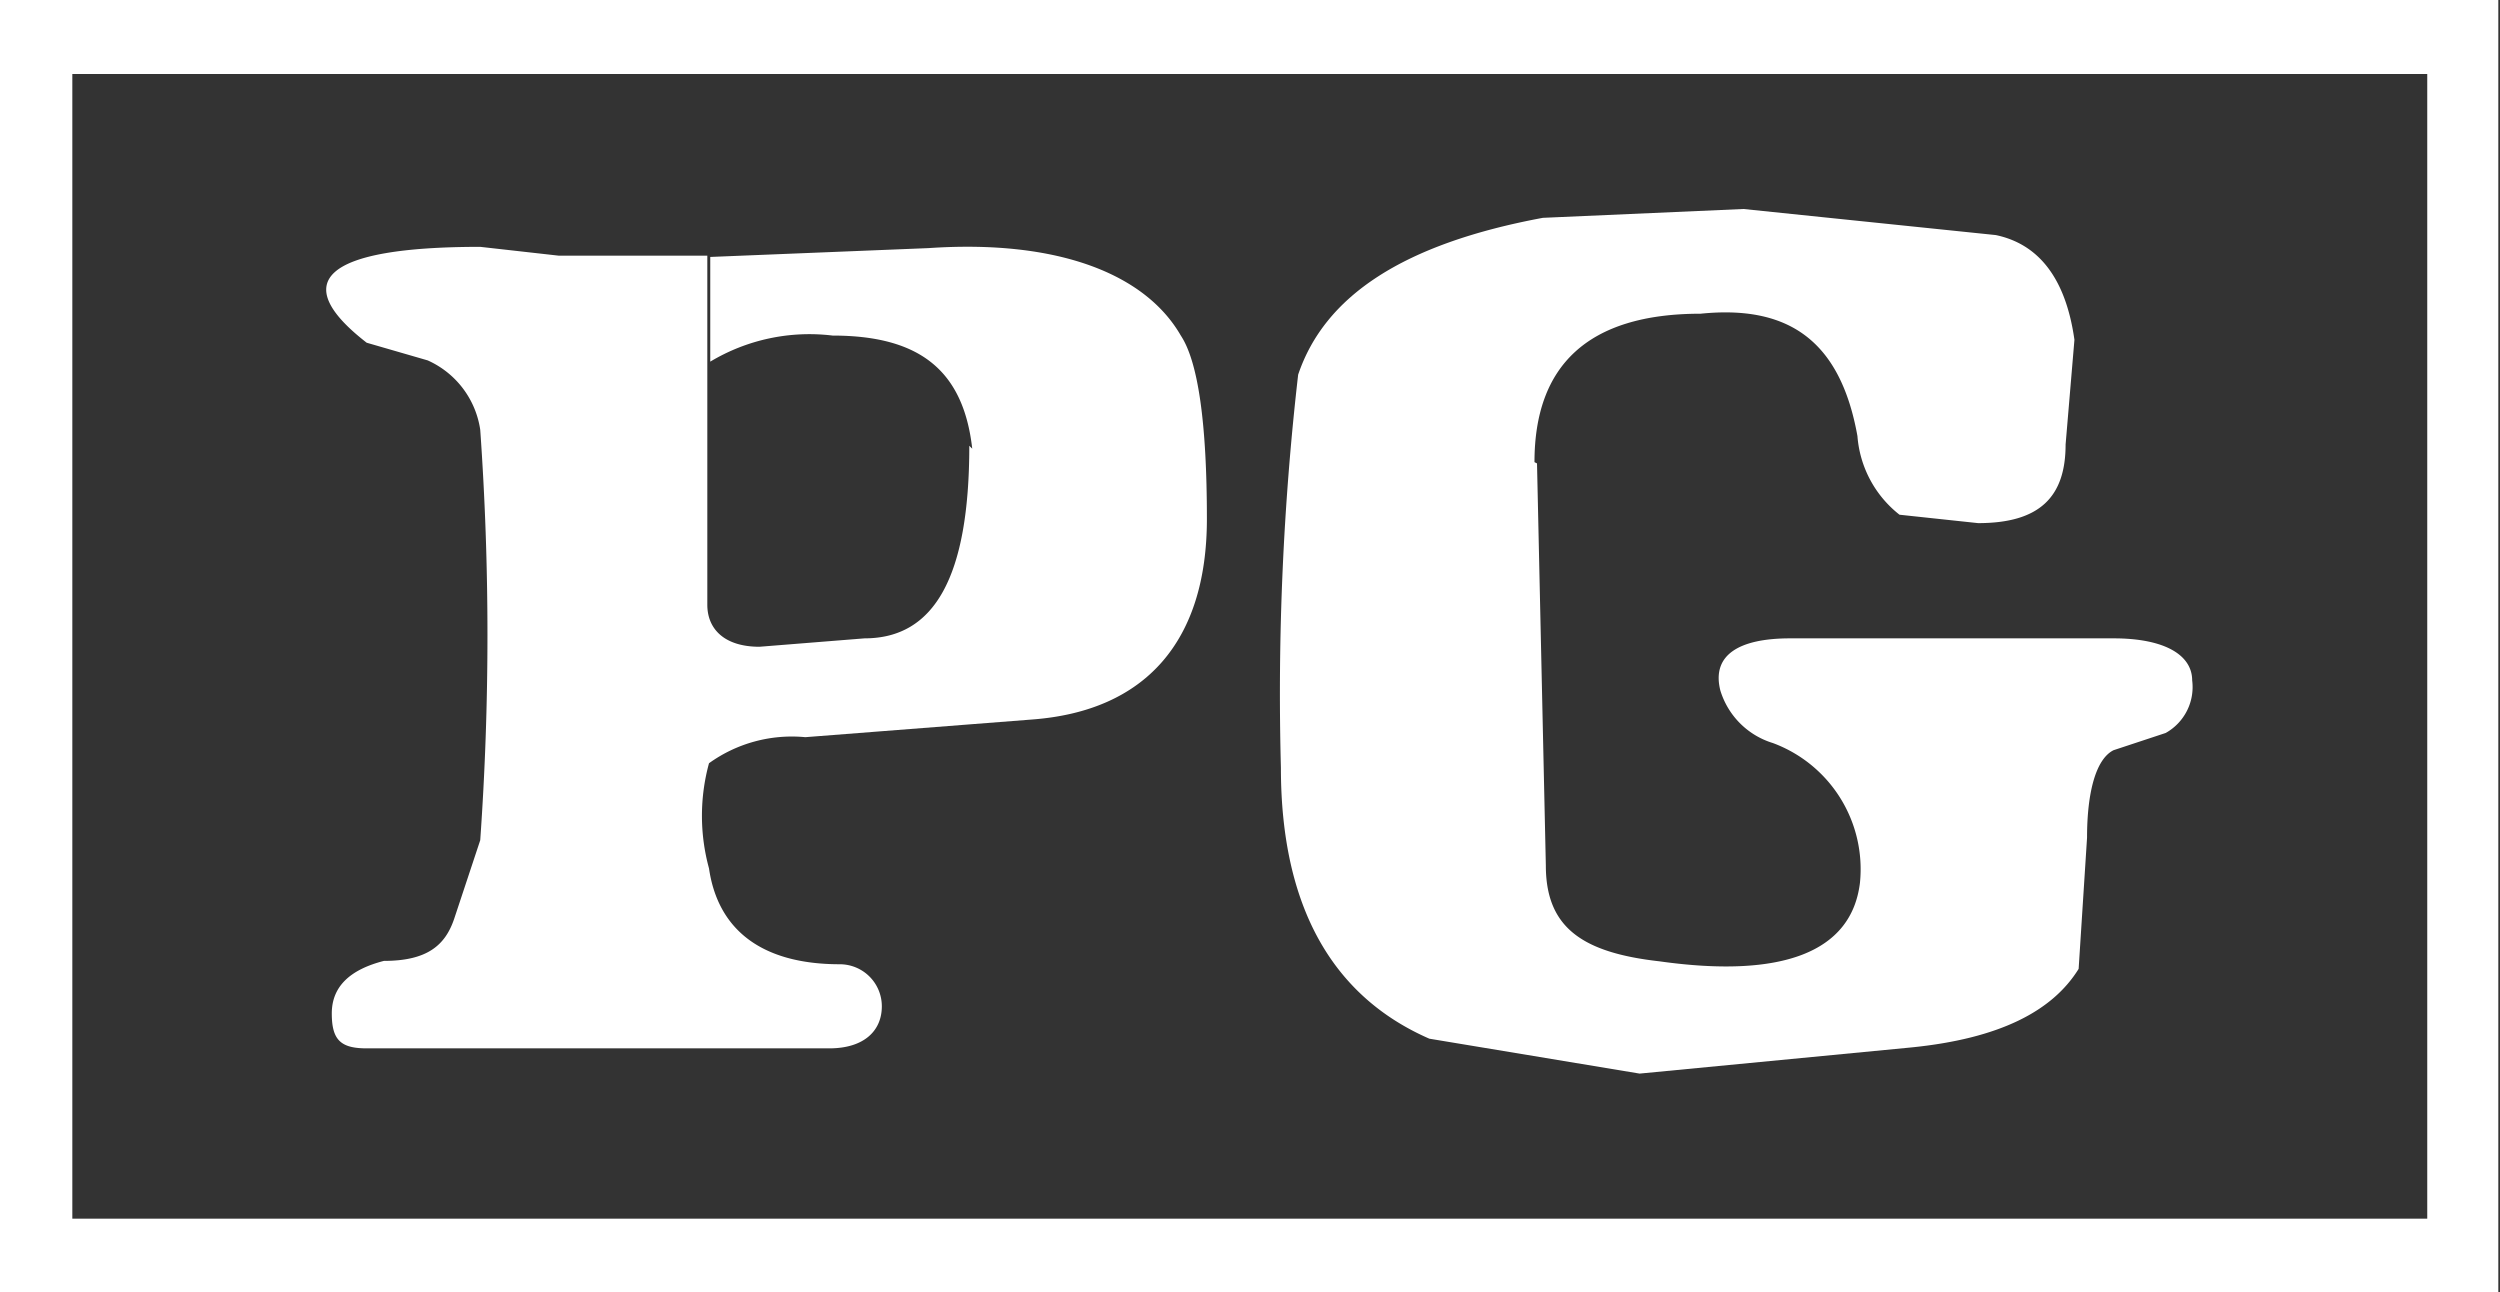 <svg id="Layer_1" data-name="Layer 1" xmlns="http://www.w3.org/2000/svg" viewBox="0 0 59.45 30.73"><rect x="0" y="0" width="59.45" height="30.73" fill="#333333" stroke="none"/><title>rating_pg_white_icon</title><path d="M766.83,558.8l.21,9.56c0,1.45.83,2.07,2.7,2.28,2.91.41,4.57-.21,4.77-1.87a3.2,3.2,0,0,0-2.07-3.32,1.88,1.88,0,0,1-1.25-1.25c-.21-.83.42-1.24,1.66-1.24h7.69c1.24,0,1.87.41,1.87,1a1.25,1.25,0,0,1-.63,1.25l-1.24.41c-.42.21-.63,1-.63,2.08l-.2,3.12c-.62,1-1.87,1.66-4,1.87l-6.44.62-5-.83c-2.29-1-3.53-3.12-3.53-6.44a66.46,66.46,0,0,1,.41-9.35c.63-1.87,2.49-3.11,5.82-3.73l4.77-.21,6,.62c1,.21,1.66,1,1.87,2.49l-.21,2.49c0,1.25-.62,1.87-2.08,1.87l-1.87-.2a2.63,2.63,0,0,1-1-1.87c-.41-2.29-1.66-3.12-3.73-2.91-2.7,0-3.95,1.25-3.95,3.53" transform="translate(-730.28 -547.78)" fill="#fff" fill-rule="evenodd"/><path d="M753.33,558.38c0,3.12-.83,4.58-2.49,4.58l-2.5.2c-.82,0-1.24-.41-1.24-1v-8.3h-3.53l-1.87-.21c-3.74,0-4.57.83-2.7,2.28l1.45.42A2.15,2.15,0,0,1,741.7,558a69.45,69.45,0,0,1,0,9.76l-.62,1.87c-.21.62-.63,1-1.67,1-.82.21-1.24.62-1.24,1.25s.21.83.83.83h11c.83,0,1.25-.42,1.25-1a1,1,0,0,0-1-1c-1.87,0-2.9-.83-3.11-2.28a4.74,4.74,0,0,1,0-2.5,3.37,3.37,0,0,1,2.29-.62l5.39-.42c2.7-.2,4.16-1.86,4.16-4.77,0-2.29-.21-3.74-.62-4.36-.84-1.46-2.91-2.29-6-2.08l-5.19.21v2.49a4.58,4.58,0,0,1,2.91-.62c2.07,0,3.11.83,3.32,2.69" transform="translate(-730.28 -547.78)" fill="#fff" fill-rule="evenodd"/><path d="M732,549.54H788v27.22H732Zm57.69,29V547.78H730.28v30.74Z" transform="translate(-730.28 -547.78)" fill="#fff"/></svg>